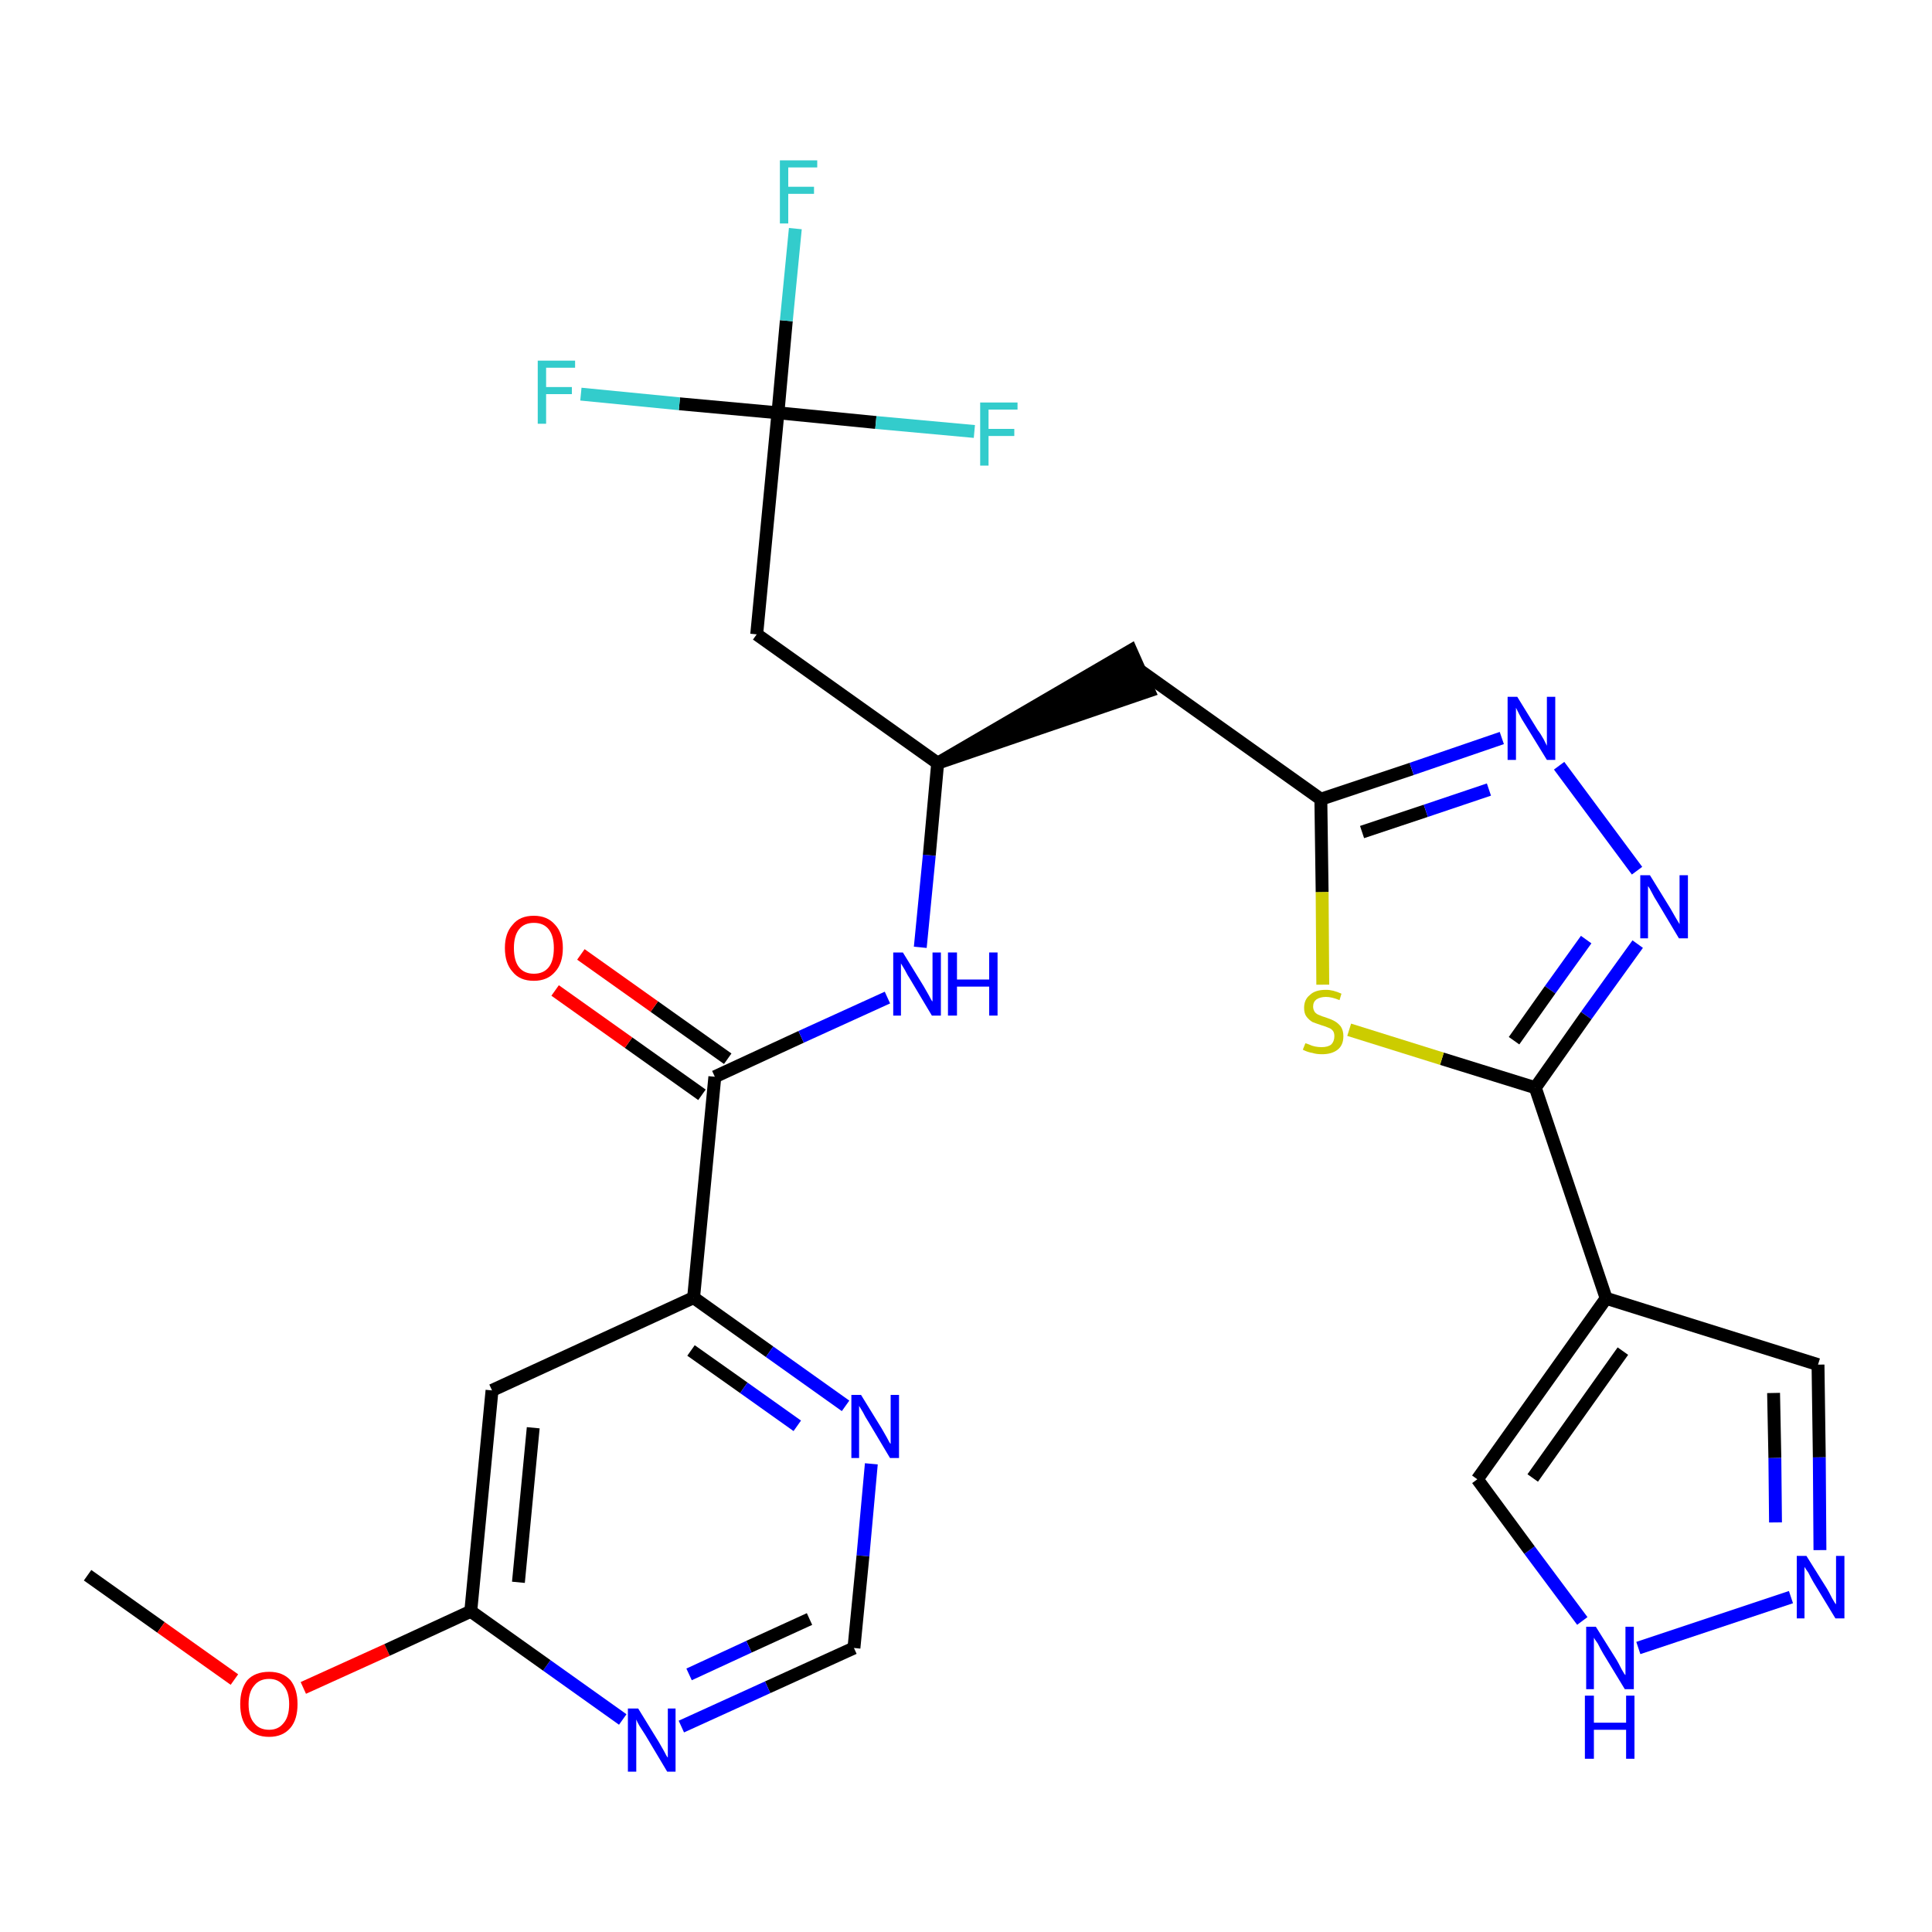 <?xml version='1.0' encoding='iso-8859-1'?>
<svg version='1.1' baseProfile='full'
              xmlns='http://www.w3.org/2000/svg'
                      xmlns:rdkit='http://www.rdkit.org/xml'
                      xmlns:xlink='http://www.w3.org/1999/xlink'
                  xml:space='preserve'
width='300px' height='300px' viewBox='0 0 300 300'>
<!-- END OF HEADER -->
<path class='bond-0 atom-0 atom-1' d='M 13.6,244.6 L 25.0,252.7' style='fill:none;fill-rule:evenodd;stroke:#000000;stroke-width:2.0px;stroke-linecap:butt;stroke-linejoin:miter;stroke-opacity:1' />
<path class='bond-0 atom-0 atom-1' d='M 25.0,252.7 L 36.4,260.8' style='fill:none;fill-rule:evenodd;stroke:#FF0000;stroke-width:2.0px;stroke-linecap:butt;stroke-linejoin:miter;stroke-opacity:1' />
<path class='bond-1 atom-1 atom-2' d='M 47.1,262.1 L 60.1,256.2' style='fill:none;fill-rule:evenodd;stroke:#FF0000;stroke-width:2.0px;stroke-linecap:butt;stroke-linejoin:miter;stroke-opacity:1' />
<path class='bond-1 atom-1 atom-2' d='M 60.1,256.2 L 73.1,250.2' style='fill:none;fill-rule:evenodd;stroke:#000000;stroke-width:2.0px;stroke-linecap:butt;stroke-linejoin:miter;stroke-opacity:1' />
<path class='bond-2 atom-2 atom-3' d='M 73.1,250.2 L 76.4,215.9' style='fill:none;fill-rule:evenodd;stroke:#000000;stroke-width:2.0px;stroke-linecap:butt;stroke-linejoin:miter;stroke-opacity:1' />
<path class='bond-2 atom-2 atom-3' d='M 80.5,245.7 L 82.8,221.7' style='fill:none;fill-rule:evenodd;stroke:#000000;stroke-width:2.0px;stroke-linecap:butt;stroke-linejoin:miter;stroke-opacity:1' />
<path class='bond-27 atom-27 atom-2' d='M 96.7,267.0 L 84.9,258.6' style='fill:none;fill-rule:evenodd;stroke:#0000FF;stroke-width:2.0px;stroke-linecap:butt;stroke-linejoin:miter;stroke-opacity:1' />
<path class='bond-27 atom-27 atom-2' d='M 84.9,258.6 L 73.1,250.2' style='fill:none;fill-rule:evenodd;stroke:#000000;stroke-width:2.0px;stroke-linecap:butt;stroke-linejoin:miter;stroke-opacity:1' />
<path class='bond-3 atom-3 atom-4' d='M 76.4,215.9 L 107.7,201.5' style='fill:none;fill-rule:evenodd;stroke:#000000;stroke-width:2.0px;stroke-linecap:butt;stroke-linejoin:miter;stroke-opacity:1' />
<path class='bond-4 atom-4 atom-5' d='M 107.7,201.5 L 111.0,167.2' style='fill:none;fill-rule:evenodd;stroke:#000000;stroke-width:2.0px;stroke-linecap:butt;stroke-linejoin:miter;stroke-opacity:1' />
<path class='bond-24 atom-4 atom-25' d='M 107.7,201.5 L 119.5,209.9' style='fill:none;fill-rule:evenodd;stroke:#000000;stroke-width:2.0px;stroke-linecap:butt;stroke-linejoin:miter;stroke-opacity:1' />
<path class='bond-24 atom-4 atom-25' d='M 119.5,209.9 L 131.3,218.3' style='fill:none;fill-rule:evenodd;stroke:#0000FF;stroke-width:2.0px;stroke-linecap:butt;stroke-linejoin:miter;stroke-opacity:1' />
<path class='bond-24 atom-4 atom-25' d='M 107.3,209.7 L 115.5,215.5' style='fill:none;fill-rule:evenodd;stroke:#000000;stroke-width:2.0px;stroke-linecap:butt;stroke-linejoin:miter;stroke-opacity:1' />
<path class='bond-24 atom-4 atom-25' d='M 115.5,215.5 L 123.8,221.4' style='fill:none;fill-rule:evenodd;stroke:#0000FF;stroke-width:2.0px;stroke-linecap:butt;stroke-linejoin:miter;stroke-opacity:1' />
<path class='bond-5 atom-5 atom-6' d='M 113.0,164.4 L 101.6,156.3' style='fill:none;fill-rule:evenodd;stroke:#000000;stroke-width:2.0px;stroke-linecap:butt;stroke-linejoin:miter;stroke-opacity:1' />
<path class='bond-5 atom-5 atom-6' d='M 101.6,156.3 L 90.2,148.2' style='fill:none;fill-rule:evenodd;stroke:#FF0000;stroke-width:2.0px;stroke-linecap:butt;stroke-linejoin:miter;stroke-opacity:1' />
<path class='bond-5 atom-5 atom-6' d='M 109.0,170.0 L 97.6,161.9' style='fill:none;fill-rule:evenodd;stroke:#000000;stroke-width:2.0px;stroke-linecap:butt;stroke-linejoin:miter;stroke-opacity:1' />
<path class='bond-5 atom-5 atom-6' d='M 97.6,161.9 L 86.2,153.8' style='fill:none;fill-rule:evenodd;stroke:#FF0000;stroke-width:2.0px;stroke-linecap:butt;stroke-linejoin:miter;stroke-opacity:1' />
<path class='bond-6 atom-5 atom-7' d='M 111.0,167.2 L 124.4,161.0' style='fill:none;fill-rule:evenodd;stroke:#000000;stroke-width:2.0px;stroke-linecap:butt;stroke-linejoin:miter;stroke-opacity:1' />
<path class='bond-6 atom-5 atom-7' d='M 124.4,161.0 L 137.8,154.9' style='fill:none;fill-rule:evenodd;stroke:#0000FF;stroke-width:2.0px;stroke-linecap:butt;stroke-linejoin:miter;stroke-opacity:1' />
<path class='bond-7 atom-7 atom-8' d='M 142.9,147.1 L 144.3,132.8' style='fill:none;fill-rule:evenodd;stroke:#0000FF;stroke-width:2.0px;stroke-linecap:butt;stroke-linejoin:miter;stroke-opacity:1' />
<path class='bond-7 atom-7 atom-8' d='M 144.3,132.8 L 145.6,118.5' style='fill:none;fill-rule:evenodd;stroke:#000000;stroke-width:2.0px;stroke-linecap:butt;stroke-linejoin:miter;stroke-opacity:1' />
<path class='bond-8 atom-8 atom-9' d='M 145.6,118.5 L 178.4,107.3 L 175.6,101.0 Z' style='fill:#000000;fill-rule:evenodd;fill-opacity:1;stroke:#000000;stroke-width:2.0px;stroke-linecap:butt;stroke-linejoin:miter;stroke-opacity:1;' />
<path class='bond-19 atom-8 atom-20' d='M 145.6,118.5 L 117.5,98.5' style='fill:none;fill-rule:evenodd;stroke:#000000;stroke-width:2.0px;stroke-linecap:butt;stroke-linejoin:miter;stroke-opacity:1' />
<path class='bond-9 atom-9 atom-10' d='M 177.0,104.1 L 205.1,124.1' style='fill:none;fill-rule:evenodd;stroke:#000000;stroke-width:2.0px;stroke-linecap:butt;stroke-linejoin:miter;stroke-opacity:1' />
<path class='bond-10 atom-10 atom-11' d='M 205.1,124.1 L 219.2,119.4' style='fill:none;fill-rule:evenodd;stroke:#000000;stroke-width:2.0px;stroke-linecap:butt;stroke-linejoin:miter;stroke-opacity:1' />
<path class='bond-10 atom-10 atom-11' d='M 219.2,119.4 L 233.2,114.6' style='fill:none;fill-rule:evenodd;stroke:#0000FF;stroke-width:2.0px;stroke-linecap:butt;stroke-linejoin:miter;stroke-opacity:1' />
<path class='bond-10 atom-10 atom-11' d='M 211.5,129.2 L 221.4,125.9' style='fill:none;fill-rule:evenodd;stroke:#000000;stroke-width:2.0px;stroke-linecap:butt;stroke-linejoin:miter;stroke-opacity:1' />
<path class='bond-10 atom-10 atom-11' d='M 221.4,125.9 L 231.2,122.6' style='fill:none;fill-rule:evenodd;stroke:#0000FF;stroke-width:2.0px;stroke-linecap:butt;stroke-linejoin:miter;stroke-opacity:1' />
<path class='bond-28 atom-19 atom-10' d='M 205.4,152.9 L 205.3,138.5' style='fill:none;fill-rule:evenodd;stroke:#CCCC00;stroke-width:2.0px;stroke-linecap:butt;stroke-linejoin:miter;stroke-opacity:1' />
<path class='bond-28 atom-19 atom-10' d='M 205.3,138.5 L 205.1,124.1' style='fill:none;fill-rule:evenodd;stroke:#000000;stroke-width:2.0px;stroke-linecap:butt;stroke-linejoin:miter;stroke-opacity:1' />
<path class='bond-11 atom-11 atom-12' d='M 242.1,118.9 L 254.2,135.2' style='fill:none;fill-rule:evenodd;stroke:#0000FF;stroke-width:2.0px;stroke-linecap:butt;stroke-linejoin:miter;stroke-opacity:1' />
<path class='bond-12 atom-12 atom-13' d='M 254.3,146.6 L 246.3,157.7' style='fill:none;fill-rule:evenodd;stroke:#0000FF;stroke-width:2.0px;stroke-linecap:butt;stroke-linejoin:miter;stroke-opacity:1' />
<path class='bond-12 atom-12 atom-13' d='M 246.3,157.7 L 238.4,168.9' style='fill:none;fill-rule:evenodd;stroke:#000000;stroke-width:2.0px;stroke-linecap:butt;stroke-linejoin:miter;stroke-opacity:1' />
<path class='bond-12 atom-12 atom-13' d='M 246.3,145.9 L 240.7,153.7' style='fill:none;fill-rule:evenodd;stroke:#0000FF;stroke-width:2.0px;stroke-linecap:butt;stroke-linejoin:miter;stroke-opacity:1' />
<path class='bond-12 atom-12 atom-13' d='M 240.7,153.7 L 235.1,161.6' style='fill:none;fill-rule:evenodd;stroke:#000000;stroke-width:2.0px;stroke-linecap:butt;stroke-linejoin:miter;stroke-opacity:1' />
<path class='bond-13 atom-13 atom-14' d='M 238.4,168.9 L 249.4,201.6' style='fill:none;fill-rule:evenodd;stroke:#000000;stroke-width:2.0px;stroke-linecap:butt;stroke-linejoin:miter;stroke-opacity:1' />
<path class='bond-18 atom-13 atom-19' d='M 238.4,168.9 L 223.9,164.4' style='fill:none;fill-rule:evenodd;stroke:#000000;stroke-width:2.0px;stroke-linecap:butt;stroke-linejoin:miter;stroke-opacity:1' />
<path class='bond-18 atom-13 atom-19' d='M 223.9,164.4 L 209.5,159.9' style='fill:none;fill-rule:evenodd;stroke:#CCCC00;stroke-width:2.0px;stroke-linecap:butt;stroke-linejoin:miter;stroke-opacity:1' />
<path class='bond-14 atom-14 atom-15' d='M 249.4,201.6 L 282.3,211.9' style='fill:none;fill-rule:evenodd;stroke:#000000;stroke-width:2.0px;stroke-linecap:butt;stroke-linejoin:miter;stroke-opacity:1' />
<path class='bond-29 atom-18 atom-14' d='M 229.4,229.7 L 249.4,201.6' style='fill:none;fill-rule:evenodd;stroke:#000000;stroke-width:2.0px;stroke-linecap:butt;stroke-linejoin:miter;stroke-opacity:1' />
<path class='bond-29 atom-18 atom-14' d='M 238.0,229.5 L 252.0,209.8' style='fill:none;fill-rule:evenodd;stroke:#000000;stroke-width:2.0px;stroke-linecap:butt;stroke-linejoin:miter;stroke-opacity:1' />
<path class='bond-15 atom-15 atom-16' d='M 282.3,211.9 L 282.5,226.3' style='fill:none;fill-rule:evenodd;stroke:#000000;stroke-width:2.0px;stroke-linecap:butt;stroke-linejoin:miter;stroke-opacity:1' />
<path class='bond-15 atom-15 atom-16' d='M 282.5,226.3 L 282.6,240.7' style='fill:none;fill-rule:evenodd;stroke:#0000FF;stroke-width:2.0px;stroke-linecap:butt;stroke-linejoin:miter;stroke-opacity:1' />
<path class='bond-15 atom-15 atom-16' d='M 275.4,216.3 L 275.6,226.4' style='fill:none;fill-rule:evenodd;stroke:#000000;stroke-width:2.0px;stroke-linecap:butt;stroke-linejoin:miter;stroke-opacity:1' />
<path class='bond-15 atom-15 atom-16' d='M 275.6,226.4 L 275.7,236.4' style='fill:none;fill-rule:evenodd;stroke:#0000FF;stroke-width:2.0px;stroke-linecap:butt;stroke-linejoin:miter;stroke-opacity:1' />
<path class='bond-16 atom-16 atom-17' d='M 278.1,248.0 L 254.4,255.9' style='fill:none;fill-rule:evenodd;stroke:#0000FF;stroke-width:2.0px;stroke-linecap:butt;stroke-linejoin:miter;stroke-opacity:1' />
<path class='bond-17 atom-17 atom-18' d='M 245.7,251.7 L 237.5,240.7' style='fill:none;fill-rule:evenodd;stroke:#0000FF;stroke-width:2.0px;stroke-linecap:butt;stroke-linejoin:miter;stroke-opacity:1' />
<path class='bond-17 atom-17 atom-18' d='M 237.5,240.7 L 229.4,229.7' style='fill:none;fill-rule:evenodd;stroke:#000000;stroke-width:2.0px;stroke-linecap:butt;stroke-linejoin:miter;stroke-opacity:1' />
<path class='bond-20 atom-20 atom-21' d='M 117.5,98.5 L 120.8,64.1' style='fill:none;fill-rule:evenodd;stroke:#000000;stroke-width:2.0px;stroke-linecap:butt;stroke-linejoin:miter;stroke-opacity:1' />
<path class='bond-21 atom-21 atom-22' d='M 120.8,64.1 L 122.1,49.8' style='fill:none;fill-rule:evenodd;stroke:#000000;stroke-width:2.0px;stroke-linecap:butt;stroke-linejoin:miter;stroke-opacity:1' />
<path class='bond-21 atom-21 atom-22' d='M 122.1,49.8 L 123.5,35.5' style='fill:none;fill-rule:evenodd;stroke:#33CCCC;stroke-width:2.0px;stroke-linecap:butt;stroke-linejoin:miter;stroke-opacity:1' />
<path class='bond-22 atom-21 atom-23' d='M 120.8,64.1 L 105.5,62.7' style='fill:none;fill-rule:evenodd;stroke:#000000;stroke-width:2.0px;stroke-linecap:butt;stroke-linejoin:miter;stroke-opacity:1' />
<path class='bond-22 atom-21 atom-23' d='M 105.5,62.7 L 90.2,61.2' style='fill:none;fill-rule:evenodd;stroke:#33CCCC;stroke-width:2.0px;stroke-linecap:butt;stroke-linejoin:miter;stroke-opacity:1' />
<path class='bond-23 atom-21 atom-24' d='M 120.8,64.1 L 136.0,65.6' style='fill:none;fill-rule:evenodd;stroke:#000000;stroke-width:2.0px;stroke-linecap:butt;stroke-linejoin:miter;stroke-opacity:1' />
<path class='bond-23 atom-21 atom-24' d='M 136.0,65.6 L 151.3,67.0' style='fill:none;fill-rule:evenodd;stroke:#33CCCC;stroke-width:2.0px;stroke-linecap:butt;stroke-linejoin:miter;stroke-opacity:1' />
<path class='bond-25 atom-25 atom-26' d='M 135.3,227.3 L 134.0,241.6' style='fill:none;fill-rule:evenodd;stroke:#0000FF;stroke-width:2.0px;stroke-linecap:butt;stroke-linejoin:miter;stroke-opacity:1' />
<path class='bond-25 atom-25 atom-26' d='M 134.0,241.6 L 132.6,255.9' style='fill:none;fill-rule:evenodd;stroke:#000000;stroke-width:2.0px;stroke-linecap:butt;stroke-linejoin:miter;stroke-opacity:1' />
<path class='bond-26 atom-26 atom-27' d='M 132.6,255.9 L 119.2,262.0' style='fill:none;fill-rule:evenodd;stroke:#000000;stroke-width:2.0px;stroke-linecap:butt;stroke-linejoin:miter;stroke-opacity:1' />
<path class='bond-26 atom-26 atom-27' d='M 119.2,262.0 L 105.8,268.1' style='fill:none;fill-rule:evenodd;stroke:#0000FF;stroke-width:2.0px;stroke-linecap:butt;stroke-linejoin:miter;stroke-opacity:1' />
<path class='bond-26 atom-26 atom-27' d='M 125.7,251.4 L 116.3,255.7' style='fill:none;fill-rule:evenodd;stroke:#000000;stroke-width:2.0px;stroke-linecap:butt;stroke-linejoin:miter;stroke-opacity:1' />
<path class='bond-26 atom-26 atom-27' d='M 116.3,255.7 L 107.0,260.0' style='fill:none;fill-rule:evenodd;stroke:#0000FF;stroke-width:2.0px;stroke-linecap:butt;stroke-linejoin:miter;stroke-opacity:1' />
<path  class='atom-1' d='M 37.3 264.6
Q 37.3 262.3, 38.4 260.9
Q 39.6 259.6, 41.8 259.6
Q 43.9 259.6, 45.1 260.9
Q 46.2 262.3, 46.2 264.6
Q 46.2 267.0, 45.1 268.3
Q 43.9 269.7, 41.8 269.7
Q 39.6 269.7, 38.4 268.3
Q 37.3 267.0, 37.3 264.6
M 41.8 268.6
Q 43.2 268.6, 44.0 267.6
Q 44.9 266.6, 44.9 264.6
Q 44.9 262.7, 44.0 261.7
Q 43.2 260.7, 41.8 260.7
Q 40.3 260.7, 39.5 261.7
Q 38.6 262.7, 38.6 264.6
Q 38.6 266.6, 39.5 267.6
Q 40.3 268.6, 41.8 268.6
' fill='#FF0000'/>
<path  class='atom-6' d='M 78.4 147.2
Q 78.4 144.9, 79.6 143.6
Q 80.7 142.2, 82.9 142.2
Q 85.0 142.2, 86.2 143.6
Q 87.4 144.9, 87.4 147.2
Q 87.4 149.6, 86.2 150.9
Q 85.0 152.3, 82.9 152.3
Q 80.7 152.3, 79.6 150.9
Q 78.4 149.6, 78.4 147.2
M 82.9 151.2
Q 84.4 151.2, 85.2 150.2
Q 86.0 149.2, 86.0 147.2
Q 86.0 145.3, 85.2 144.3
Q 84.4 143.3, 82.9 143.3
Q 81.4 143.3, 80.6 144.3
Q 79.8 145.3, 79.8 147.2
Q 79.8 149.2, 80.6 150.2
Q 81.4 151.2, 82.9 151.2
' fill='#FF0000'/>
<path  class='atom-7' d='M 140.2 147.9
L 143.4 153.1
Q 143.7 153.6, 144.2 154.5
Q 144.7 155.5, 144.8 155.5
L 144.8 147.9
L 146.1 147.9
L 146.1 157.7
L 144.7 157.7
L 141.3 152.0
Q 140.9 151.4, 140.5 150.6
Q 140.1 149.9, 139.9 149.6
L 139.9 157.7
L 138.7 157.7
L 138.7 147.9
L 140.2 147.9
' fill='#0000FF'/>
<path  class='atom-7' d='M 147.2 147.9
L 148.6 147.9
L 148.6 152.1
L 153.6 152.1
L 153.6 147.9
L 154.9 147.9
L 154.9 157.7
L 153.6 157.7
L 153.6 153.2
L 148.6 153.2
L 148.6 157.7
L 147.2 157.7
L 147.2 147.9
' fill='#0000FF'/>
<path  class='atom-11' d='M 235.6 108.2
L 238.8 113.4
Q 239.2 113.9, 239.7 114.8
Q 240.2 115.8, 240.2 115.8
L 240.2 108.2
L 241.5 108.2
L 241.5 118.0
L 240.2 118.0
L 236.7 112.3
Q 236.3 111.7, 235.9 110.9
Q 235.5 110.1, 235.4 109.9
L 235.4 118.0
L 234.1 118.0
L 234.1 108.2
L 235.6 108.2
' fill='#0000FF'/>
<path  class='atom-12' d='M 256.2 135.9
L 259.4 141.1
Q 259.7 141.6, 260.2 142.5
Q 260.8 143.5, 260.8 143.5
L 260.8 135.9
L 262.1 135.9
L 262.1 145.7
L 260.7 145.7
L 257.3 140.0
Q 256.9 139.4, 256.5 138.6
Q 256.1 137.8, 255.9 137.6
L 255.9 145.7
L 254.7 145.7
L 254.7 135.9
L 256.2 135.9
' fill='#0000FF'/>
<path  class='atom-16' d='M 280.5 241.6
L 283.7 246.7
Q 284.0 247.2, 284.5 248.2
Q 285.0 249.1, 285.1 249.1
L 285.1 241.6
L 286.4 241.6
L 286.4 251.3
L 285.0 251.3
L 281.6 245.7
Q 281.2 245.0, 280.8 244.2
Q 280.3 243.5, 280.2 243.3
L 280.2 251.3
L 279.0 251.3
L 279.0 241.6
L 280.5 241.6
' fill='#0000FF'/>
<path  class='atom-17' d='M 247.8 252.6
L 251.0 257.7
Q 251.3 258.2, 251.8 259.2
Q 252.3 260.1, 252.4 260.1
L 252.4 252.6
L 253.7 252.6
L 253.7 262.3
L 252.3 262.3
L 248.9 256.7
Q 248.5 256.0, 248.1 255.2
Q 247.6 254.5, 247.5 254.3
L 247.5 262.3
L 246.3 262.3
L 246.3 252.6
L 247.8 252.6
' fill='#0000FF'/>
<path  class='atom-17' d='M 246.1 263.3
L 247.5 263.3
L 247.5 267.5
L 252.5 267.5
L 252.5 263.3
L 253.8 263.3
L 253.8 273.1
L 252.5 273.1
L 252.5 268.6
L 247.5 268.6
L 247.5 273.1
L 246.1 273.1
L 246.1 263.3
' fill='#0000FF'/>
<path  class='atom-19' d='M 202.7 162.0
Q 202.8 162.0, 203.3 162.2
Q 203.7 162.4, 204.2 162.5
Q 204.7 162.6, 205.2 162.6
Q 206.2 162.6, 206.7 162.2
Q 207.2 161.7, 207.2 160.9
Q 207.2 160.4, 207.0 160.1
Q 206.7 159.7, 206.3 159.6
Q 205.9 159.4, 205.2 159.2
Q 204.3 158.9, 203.8 158.7
Q 203.3 158.4, 202.9 157.9
Q 202.5 157.4, 202.5 156.5
Q 202.5 155.2, 203.4 154.5
Q 204.2 153.7, 205.9 153.7
Q 207.0 153.7, 208.3 154.3
L 208.0 155.3
Q 206.8 154.8, 205.9 154.8
Q 205.0 154.8, 204.4 155.2
Q 203.9 155.6, 203.9 156.3
Q 203.9 156.8, 204.2 157.2
Q 204.5 157.5, 204.8 157.6
Q 205.2 157.8, 205.9 158.0
Q 206.8 158.3, 207.3 158.6
Q 207.8 158.9, 208.2 159.4
Q 208.6 160.0, 208.6 160.9
Q 208.6 162.3, 207.7 163.0
Q 206.8 163.7, 205.3 163.7
Q 204.4 163.7, 203.8 163.5
Q 203.1 163.4, 202.3 163.0
L 202.7 162.0
' fill='#CCCC00'/>
<path  class='atom-22' d='M 121.1 24.9
L 126.9 24.9
L 126.9 26.0
L 122.4 26.0
L 122.4 29.0
L 126.4 29.0
L 126.4 30.1
L 122.4 30.1
L 122.4 34.7
L 121.1 34.7
L 121.1 24.9
' fill='#33CCCC'/>
<path  class='atom-23' d='M 83.5 56.0
L 89.3 56.0
L 89.3 57.1
L 84.8 57.1
L 84.8 60.1
L 88.8 60.1
L 88.8 61.2
L 84.8 61.2
L 84.8 65.8
L 83.5 65.8
L 83.5 56.0
' fill='#33CCCC'/>
<path  class='atom-24' d='M 152.2 62.5
L 158.0 62.5
L 158.0 63.6
L 153.5 63.6
L 153.5 66.6
L 157.5 66.6
L 157.5 67.7
L 153.5 67.7
L 153.5 72.3
L 152.2 72.3
L 152.2 62.5
' fill='#33CCCC'/>
<path  class='atom-25' d='M 133.7 216.6
L 136.9 221.8
Q 137.2 222.3, 137.7 223.2
Q 138.2 224.2, 138.3 224.2
L 138.3 216.6
L 139.6 216.6
L 139.6 226.4
L 138.2 226.4
L 134.8 220.7
Q 134.4 220.1, 134.0 219.3
Q 133.6 218.6, 133.4 218.3
L 133.4 226.4
L 132.2 226.4
L 132.2 216.6
L 133.7 216.6
' fill='#0000FF'/>
<path  class='atom-27' d='M 99.1 265.3
L 102.3 270.5
Q 102.6 271.0, 103.1 271.9
Q 103.6 272.9, 103.7 272.9
L 103.7 265.3
L 104.9 265.3
L 104.9 275.1
L 103.6 275.1
L 100.2 269.4
Q 99.8 268.8, 99.3 268.0
Q 98.9 267.3, 98.8 267.0
L 98.8 275.1
L 97.5 275.1
L 97.5 265.3
L 99.1 265.3
' fill='#0000FF'/>
</svg>
